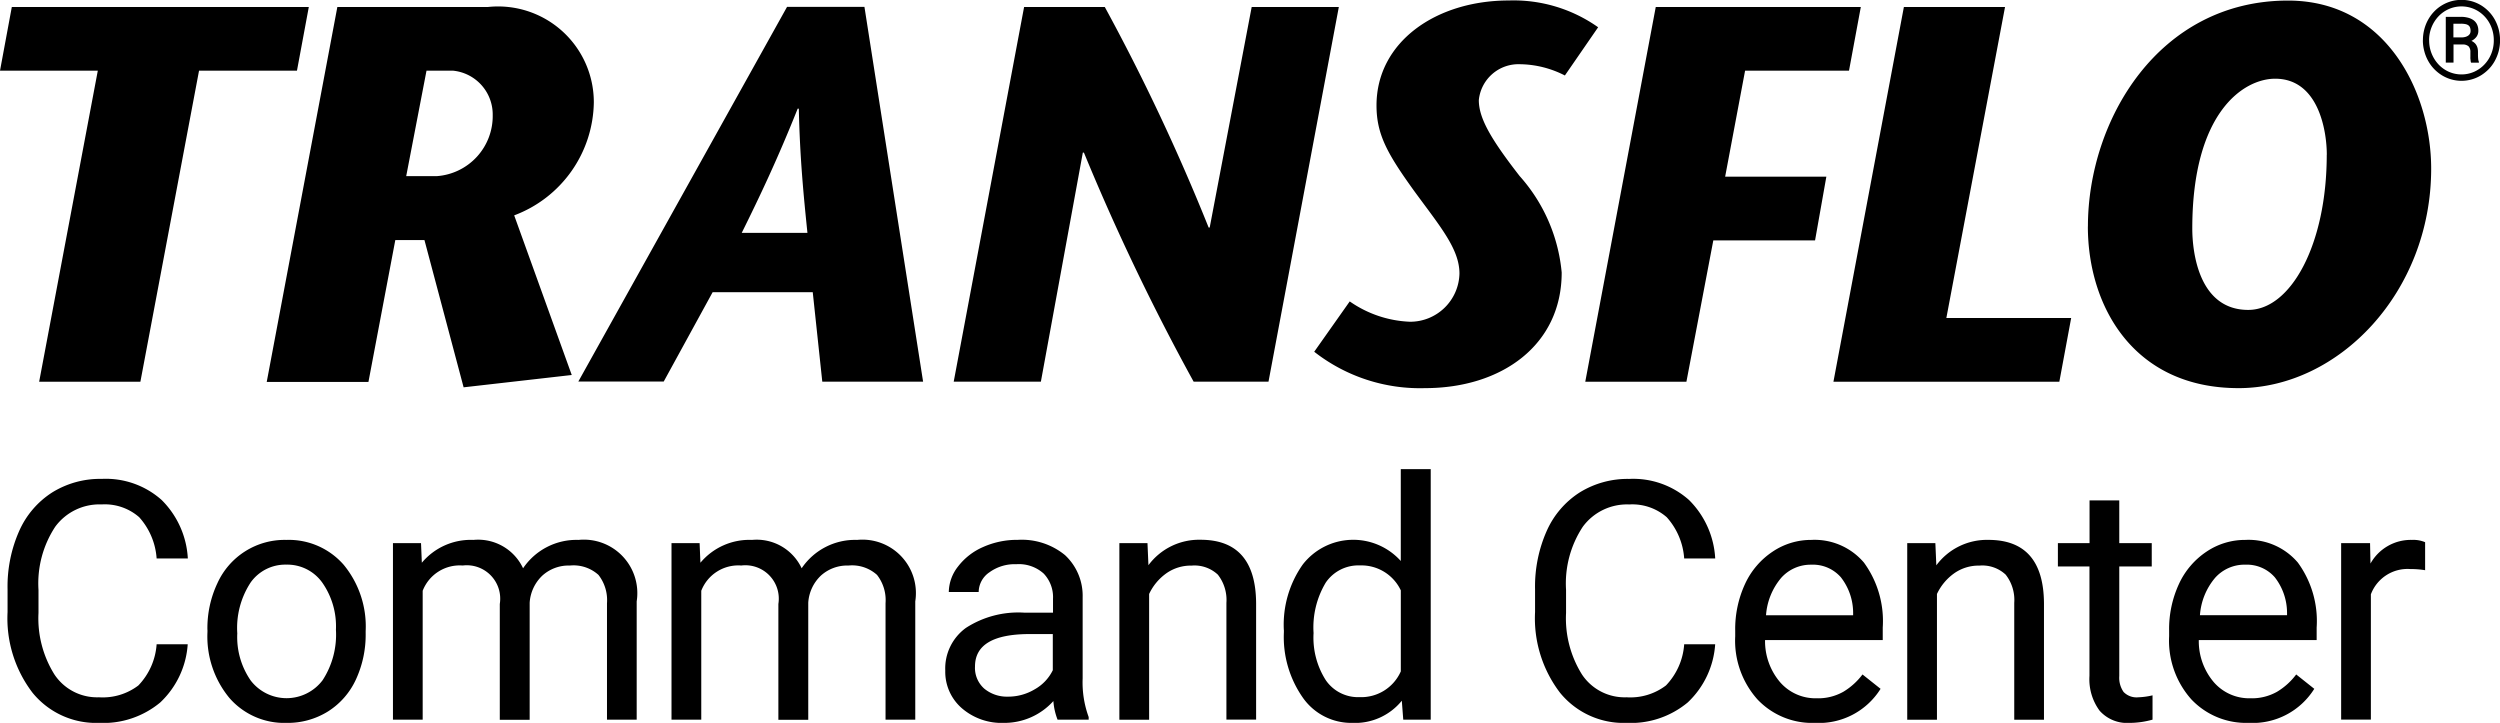 <svg xmlns="http://www.w3.org/2000/svg" width="83" height="24" viewBox="0 0 83 24">
  <path d="M28.3,24.673l1.947-10.326H27l0.392-2.114h9.86l-0.393,2.114H33.608L31.661,24.673H28.3ZM38.2,12.232h5A3.179,3.179,0,0,1,46.715,15.4a4.069,4.069,0,0,1-2.644,3.75l1.911,5.3-3.59.409-1.3-4.888H40.124l-0.892,4.71H35.855Zm2.286,5.616H41.5a2,2,0,0,0,1.858-2.026,1.462,1.462,0,0,0-1.321-1.476H41.16ZM55.7,12.232l1.947,12.44H54.3L53.983,21.7H50.66l-1.625,2.968H46.2l6.93-12.44H55.7Zm-1.893,7.5c-0.126-1.227-.25-2.47-0.286-4.124H53.483c-0.661,1.654-1.25,2.9-1.858,4.124H53.8Zm15.307,4.94H66.629a75.187,75.187,0,0,1-3.643-7.606H62.95l-1.393,7.606H58.663L61,12.232h2.679a68.669,68.669,0,0,1,3.448,7.322h0.035l1.394-7.322h2.893Zm9.84-10.166a3.341,3.341,0,0,0-1.5-.374,1.322,1.322,0,0,0-1.357,1.192c0,0.586.375,1.262,1.357,2.523a5.567,5.567,0,0,1,1.394,3.2c0,2.416-2,3.839-4.537,3.839a5.694,5.694,0,0,1-3.679-1.208l1.179-1.671a3.744,3.744,0,0,0,2,.675,1.637,1.637,0,0,0,1.643-1.6c0-.818-0.643-1.564-1.5-2.737C73.057,17.1,72.7,16.462,72.7,15.5c0-2.1,1.965-3.484,4.393-3.484a4.861,4.861,0,0,1,2.965.889Zm9.433-.16H84.937l-0.662,3.519h3.36L87.26,19.981H83.882l-0.893,4.692H79.631l2.34-12.44h6.808Zm1.822-2.114h3.358L91.619,22.557h4.144L95.37,24.673h-7.5Zm6.11,7.287c0-3.519,2.339-7.5,6.645-7.5,3.269,0,4.751,3.057,4.751,5.58,0,4.105-3.072,7.287-6.395,7.287C97.818,24.886,96.317,22.15,96.317,19.519Zm7.931-2.382c0-.782-0.269-2.524-1.715-2.524-1.037,0-2.751,1.1-2.751,4.976,0,0.747.2,2.7,1.858,2.7C103.051,22.291,104.248,20.123,104.248,17.137Zm3.191-3.8a1.4,1.4,0,0,1,.046-0.364,1.34,1.34,0,0,1,.129-0.322,1.281,1.281,0,0,1,.2-0.27,1.257,1.257,0,0,1,.26-0.207,1.276,1.276,0,0,1,.306-0.132,1.261,1.261,0,0,1,.68,0,1.276,1.276,0,0,1,.306.132,1.306,1.306,0,0,1,.259.207,1.281,1.281,0,0,1,.2.27,1.427,1.427,0,0,1,.129.322,1.461,1.461,0,0,1,0,.727,1.445,1.445,0,0,1-.129.323,1.276,1.276,0,0,1-.2.271,1.36,1.36,0,0,1-.259.208,1.242,1.242,0,0,1-1.292,0,1.307,1.307,0,0,1-.26-0.208,1.276,1.276,0,0,1-.2-0.271,1.356,1.356,0,0,1-.129-0.323A1.4,1.4,0,0,1,107.439,13.342Zm0.207,0a1.162,1.162,0,0,0,.315.807,1.069,1.069,0,0,0,.341.24,1.044,1.044,0,0,0,.835,0,1.069,1.069,0,0,0,.341-0.24,1.1,1.1,0,0,0,.23-0.359,1.176,1.176,0,0,0,.084-0.447,1.164,1.164,0,0,0-.084-0.444,1.093,1.093,0,0,0-.23-0.357,1.064,1.064,0,0,0-.341-0.238,1.054,1.054,0,0,0-.835,0,1.064,1.064,0,0,0-.341.238A1.153,1.153,0,0,0,107.646,13.342Zm0.809,0.135v0.607H108.2V12.559h0.5a0.92,0.92,0,0,1,.24.029,0.537,0.537,0,0,1,.184.085,0.376,0.376,0,0,1,.116.144,0.475,0.475,0,0,1,.041.2,0.334,0.334,0,0,1-.059.2,0.452,0.452,0,0,1-.172.141,0.35,0.35,0,0,1,.1.063,0.3,0.3,0,0,1,.069.085,0.359,0.359,0,0,1,.038.1,0.574,0.574,0,0,1,.012.119v0.1a1.269,1.269,0,0,0,.006.127,0.338,0.338,0,0,0,.024.1v0.029H109.04a0.309,0.309,0,0,1-.015-0.059c0-.024-0.006-0.049-0.008-0.074s0-.049,0-0.072V13.73a0.266,0.266,0,0,0-.06-0.191,0.279,0.279,0,0,0-.2-0.062h-0.294Zm0-.23h0.281a0.473,0.473,0,0,0,.111-0.016,0.327,0.327,0,0,0,.092-0.041A0.213,0.213,0,0,0,109,13.122a0.191,0.191,0,0,0,.023-0.094,0.309,0.309,0,0,0-.017-0.112,0.162,0.162,0,0,0-.055-0.075,0.246,0.246,0,0,0-.1-0.041,0.8,0.8,0,0,0-.154-0.013h-0.244v0.46ZM33.232,33.39a2.917,2.917,0,0,1-.91,1.93,2.953,2.953,0,0,1-2.035.68,2.72,2.72,0,0,1-2.206-1,4.07,4.07,0,0,1-.83-2.68V31.56a4.547,4.547,0,0,1,.387-1.933,2.92,2.92,0,0,1,1.1-1.281,3.018,3.018,0,0,1,1.643-.447,2.783,2.783,0,0,1,1.985.7,2.955,2.955,0,0,1,.87,1.941H32.2a2.281,2.281,0,0,0-.579-1.369,1.735,1.735,0,0,0-1.246-.424,1.823,1.823,0,0,0-1.539.737,3.42,3.42,0,0,0-.558,2.1v0.764a3.517,3.517,0,0,0,.528,2.043,1.7,1.7,0,0,0,1.478.759,1.952,1.952,0,0,0,1.31-.393A2.192,2.192,0,0,0,32.2,33.39h1.03Zm0.654-.482a3.5,3.5,0,0,1,.333-1.548,2.449,2.449,0,0,1,2.286-1.435,2.418,2.418,0,0,1,1.907.828,3.218,3.218,0,0,1,.728,2.2v0.07a3.535,3.535,0,0,1-.323,1.535,2.476,2.476,0,0,1-.923,1.059A2.527,2.527,0,0,1,36.516,36a2.412,2.412,0,0,1-1.9-.828,3.2,3.2,0,0,1-.728-2.193v-0.07Zm0.992,0.119a2.532,2.532,0,0,0,.445,1.565,1.5,1.5,0,0,0,2.387-.008,2.771,2.771,0,0,0,.443-1.676,2.528,2.528,0,0,0-.451-1.562,1.426,1.426,0,0,0-1.2-.6,1.41,1.41,0,0,0-1.179.59A2.751,2.751,0,0,0,34.878,33.027Zm6.1-2.994,0.027,0.65a2.118,2.118,0,0,1,1.713-.758,1.646,1.646,0,0,1,1.648.942,2.138,2.138,0,0,1,1.841-.942,1.775,1.775,0,0,1,1.931,2.041v3.926H47.152V32.026a1.359,1.359,0,0,0-.283-0.939,1.234,1.234,0,0,0-.95-0.311,1.3,1.3,0,0,0-.912.333,1.359,1.359,0,0,0-.422.9v3.888H43.593V32.053a1.11,1.11,0,0,0-1.232-1.278,1.319,1.319,0,0,0-1.328.839v4.278H40.046V30.033h0.934Zm9.249,0,0.027,0.65a2.118,2.118,0,0,1,1.713-.758,1.647,1.647,0,0,1,1.648.942,2.138,2.138,0,0,1,1.841-.942,1.775,1.775,0,0,1,1.931,2.041v3.926H56.4V32.026a1.359,1.359,0,0,0-.283-0.939,1.234,1.234,0,0,0-.95-0.311,1.3,1.3,0,0,0-.912.333,1.359,1.359,0,0,0-.421.9v3.888H52.842V32.053a1.11,1.11,0,0,0-1.232-1.278,1.319,1.319,0,0,0-1.328.839v4.278H49.294V30.033h0.934Zm11.884,5.859a2.128,2.128,0,0,1-.139-0.617A2.187,2.187,0,0,1,60.33,36a2.018,2.018,0,0,1-1.4-.49,1.6,1.6,0,0,1-.547-1.243,1.665,1.665,0,0,1,.686-1.421A3.2,3.2,0,0,1,61,32.34h0.96v-0.46a1.135,1.135,0,0,0-.309-0.837,1.232,1.232,0,0,0-.912-0.311A1.424,1.424,0,0,0,59.85,31a0.8,0.8,0,0,0-.358.655H58.5a1.4,1.4,0,0,1,.307-0.847,2.1,2.1,0,0,1,.832-0.647,2.767,2.767,0,0,1,1.155-.238,2.26,2.26,0,0,1,1.563.506,1.84,1.84,0,0,1,.587,1.394v2.7a3.341,3.341,0,0,0,.2,1.283v0.087H62.112Zm-1.638-.763a1.715,1.715,0,0,0,.88-0.244,1.466,1.466,0,0,0,.6-0.634v-1.2H61.184q-1.814,0-1.814,1.077a0.918,0.918,0,0,0,.309.736A1.178,1.178,0,0,0,60.474,35.128Zm4.623-5.1,0.032,0.736a2.092,2.092,0,0,1,1.729-.845q1.83,0,1.846,2.1v3.871H67.717V32.015a1.362,1.362,0,0,0-.285-0.937,1.134,1.134,0,0,0-.872-0.3,1.41,1.41,0,0,0-.843.26,1.76,1.76,0,0,0-.566.682v4.175H64.163V30.033H65.1Zm4.527,2.88a3.468,3.468,0,0,1,.629-2.168,2.122,2.122,0,0,1,3.254-.116V27.575H74.5v8.317H73.588l-0.048-.628A2,2,0,0,1,71.892,36a1.962,1.962,0,0,1-1.635-.834,3.506,3.506,0,0,1-.632-2.177V32.914Zm0.987,0.114a2.627,2.627,0,0,0,.406,1.559,1.3,1.3,0,0,0,1.12.563,1.438,1.438,0,0,0,1.371-.855V31.6a1.448,1.448,0,0,0-1.36-.828,1.311,1.311,0,0,0-1.131.569A2.894,2.894,0,0,0,70.611,33.027ZM83.944,33.39a2.918,2.918,0,0,1-.91,1.93A2.953,2.953,0,0,1,81,36a2.72,2.72,0,0,1-2.206-1,4.07,4.07,0,0,1-.83-2.68V31.56a4.547,4.547,0,0,1,.387-1.933,2.919,2.919,0,0,1,1.1-1.281A3.018,3.018,0,0,1,81.09,27.9a2.783,2.783,0,0,1,1.985.7,2.955,2.955,0,0,1,.87,1.941h-1.03a2.281,2.281,0,0,0-.579-1.369,1.736,1.736,0,0,0-1.246-.424,1.822,1.822,0,0,0-1.539.737,3.42,3.42,0,0,0-.558,2.1v0.764a3.516,3.516,0,0,0,.528,2.043A1.7,1.7,0,0,0,81,35.15a1.952,1.952,0,0,0,1.31-.393,2.192,2.192,0,0,0,.605-1.367h1.03ZM87.255,36a2.5,2.5,0,0,1-1.91-.782,2.93,2.93,0,0,1-.736-2.093V32.941a3.561,3.561,0,0,1,.328-1.557,2.586,2.586,0,0,1,.918-1.072,2.283,2.283,0,0,1,1.278-.387,2.148,2.148,0,0,1,1.75.753,3.293,3.293,0,0,1,.624,2.155v0.417H85.6a2.1,2.1,0,0,0,.5,1.4,1.557,1.557,0,0,0,1.214.533,1.7,1.7,0,0,0,.886-0.217,2.237,2.237,0,0,0,.635-0.574l0.6,0.477A2.414,2.414,0,0,1,87.255,36Zm-0.123-5.252a1.307,1.307,0,0,0-1,.441,2.161,2.161,0,0,0-.5,1.237h2.892V32.35a1.926,1.926,0,0,0-.406-1.183A1.232,1.232,0,0,0,87.132,30.748Zm4.122-.715,0.032,0.736a2.092,2.092,0,0,1,1.728-.845q1.83,0,1.846,2.1v3.871H93.873V32.015a1.362,1.362,0,0,0-.285-0.937,1.134,1.134,0,0,0-.872-0.3,1.41,1.41,0,0,0-.843.26,1.76,1.76,0,0,0-.566.682v4.175H90.32V30.033h0.934Zm6.106-1.419v1.419h1.078v0.774H97.36v3.638a0.821,0.821,0,0,0,.144.529,0.6,0.6,0,0,0,.491.176,2.359,2.359,0,0,0,.469-0.065v0.807a2.837,2.837,0,0,1-.758.108,1.22,1.22,0,0,1-1-.406,1.762,1.762,0,0,1-.336-1.153V30.807H95.322V30.033h1.051V28.614H97.36Zm4.3,7.385a2.5,2.5,0,0,1-1.909-.782,2.93,2.93,0,0,1-.736-2.093V32.941a3.562,3.562,0,0,1,.328-1.557,2.586,2.586,0,0,1,.918-1.072,2.283,2.283,0,0,1,1.278-.387,2.15,2.15,0,0,1,1.75.753,3.293,3.293,0,0,1,.624,2.155v0.417H100a2.1,2.1,0,0,0,.5,1.4,1.557,1.557,0,0,0,1.214.533,1.7,1.7,0,0,0,.885-0.217,2.231,2.231,0,0,0,.635-0.574l0.6,0.477A2.414,2.414,0,0,1,101.657,36Zm-0.122-5.252a1.306,1.306,0,0,0-1,.441,2.157,2.157,0,0,0-.5,1.237h2.892V32.35a1.928,1.928,0,0,0-.406-1.183A1.231,1.231,0,0,0,101.535,30.748Zm5.978,0.184a2.919,2.919,0,0,0-.486-0.038,1.3,1.3,0,0,0-1.317.839v4.158h-0.987V30.033h0.96L105.7,30.71a1.532,1.532,0,0,1,1.376-.785,1,1,0,0,1,.438.076v0.931Z" transform="translate(-27 -12)"/>
</svg>
